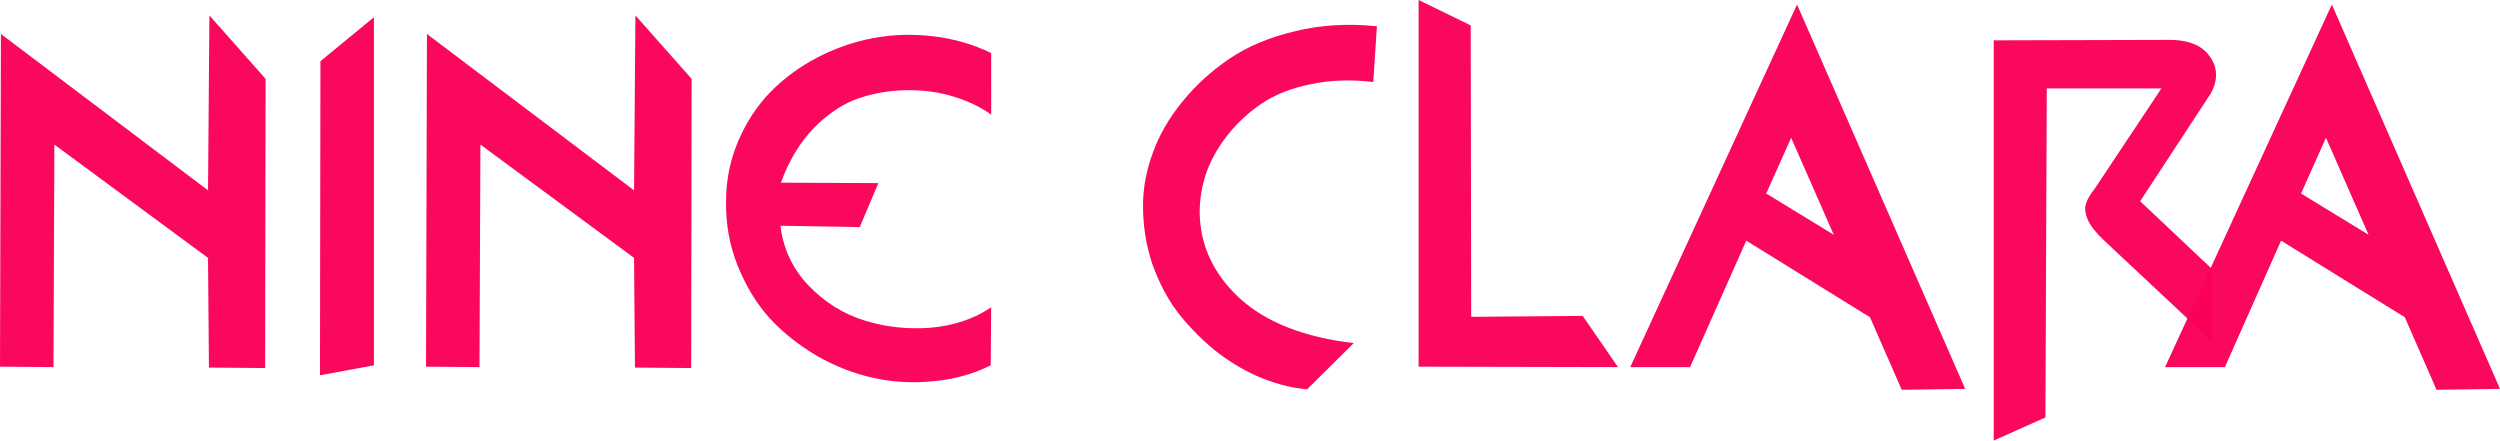 <?xml version="1.0" encoding="UTF-8" standalone="no"?>
<!-- Created with Inkscape (http://www.inkscape.org/) -->

<svg
   width="247.101mm"
   height="43.543mm"
   viewBox="0 0 247.101 43.543"
   version="1.1"
   id="svg244"
   inkscape:export-filename="ninelogo.svg"
   inkscape:export-xdpi="96"
   inkscape:export-ydpi="96"
   xmlns:inkscape="http://www.inkscape.org/namespaces/inkscape"
   xmlns:sodipodi="http://sodipodi.sourceforge.net/DTD/sodipodi-0.dtd"
   xmlns="http://www.w3.org/2000/svg"
   xmlns:svg="http://www.w3.org/2000/svg">
  <sodipodi:namedview
     id="namedview246"
     pagecolor="#ffffff"
     bordercolor="#000000"
     borderopacity="0.25"
     inkscape:showpageshadow="2"
     inkscape:pageopacity="0.0"
     inkscape:pagecheckerboard="0"
     inkscape:deskcolor="#d1d1d1"
     inkscape:document-units="mm"
     showgrid="false" />
  <defs
     id="defs241" />
  <g
     inkscape:label="Capa 1"
     inkscape:groupmode="layer"
     id="layer1"
     transform="translate(-36.689,-49.899)">
    <g
       aria-label="NINE CLARA"
       id="text419"
       style="font-size:44.797px;font-family:shera;-inkscape-font-specification:'shera, Normal';fill:#fa005a;fill-opacity:0.969;stroke-width:0.265">
      <path
         d="m 36.689,86.14 0.09,-32.881 20.472,15.455 0.134,-17.292 5.555,6.272 -0.045,28.581 -5.555,-0.045 -0.09,-10.841 -15.186,-11.199 -0.09,21.995 z"
         style="stroke-width:0.265"
         id="path1049" />
      <path
         d="m 68.361,55.947 5.286,-4.345 v 34.404 l -5.331,0.986 z"
         style="stroke-width:0.265"
         id="path1051" />
      <path
         d="m 78.798,86.14 0.09,-32.881 20.472,15.455 0.134,-17.292 5.555,6.272 -0.045,28.581 -5.555,-0.045 -0.09,-10.841 -15.186,-11.199 -0.09,21.995 z"
         style="stroke-width:0.265"
         id="path1053" />
      <path
         d="m 134.66,61.233 q -1.478,-1.075 -3.584,-1.747 -2.061,-0.672 -4.569,-0.672 -2.509,0 -4.838,0.762 -2.329,0.762 -4.48,2.912 -2.105,2.15 -3.315,5.465 l 9.631,0.045 -1.837,4.345 -7.84,-0.134 q 0.403,3.405 2.777,5.913 2.374,2.464 5.51,3.449 3.136,0.986 6.585,0.717 3.449,-0.314 5.958,-2.016 l -0.045,5.734 q -2.598,1.299 -5.644,1.568 -3.001,0.314 -5.913,-0.314 -2.867,-0.627 -5.555,-2.15 -2.688,-1.568 -4.704,-3.718 -1.971,-2.195 -3.181,-5.196 -1.21,-3.001 -1.165,-6.361 0,-3.181 1.21,-6.003 1.21,-2.822 3.181,-4.838 1.971,-2.016 4.614,-3.405 2.688,-1.389 5.555,-1.926 2.867,-0.538 5.913,-0.179 3.046,0.358 5.734,1.657 z"
         style="stroke-width:0.265"
         id="path1055" />
      <path
         d="m 172.424,58.007 q -3.315,-0.403 -6.227,0.224 -2.867,0.582 -4.838,1.926 -1.971,1.344 -3.405,3.181 -1.389,1.792 -2.061,3.718 -0.627,1.926 -0.627,3.808 0.045,4.883 3.942,8.511 3.942,3.584 11.289,4.435 l -4.614,4.569 q -2.105,-0.179 -4.39,-1.075 -2.24,-0.896 -4.39,-2.509 -2.105,-1.657 -3.808,-3.763 -1.657,-2.105 -2.688,-4.972 -0.986,-2.912 -0.941,-6.092 0.045,-2.464 0.986,-5.017 0.941,-2.598 2.912,-5.017 1.971,-2.419 4.614,-4.211 2.688,-1.837 6.496,-2.733 3.808,-0.941 8.108,-0.493 z"
         style="stroke-width:0.265"
         id="path1057" />
      <path
         d="m 176.904,49.899 5.152,2.509 0.045,28.805 11.02,-0.09 3.494,5.062 -19.711,-0.045 z"
         style="stroke-width:0.265"
         id="path1059" />
      <path
         d="m 217.938,73.104 -4.211,-9.587 -2.464,5.51 z m -20.114,13.081 16.485,-35.838 16.62,37.988 -6.272,0.09 -3.136,-7.168 -12.23,-7.571 -5.555,12.498 z"
         style="stroke-width:0.265"
         id="path1061" />
      <path
         d="m 233.751,93.442 v -39.556 l 17.202,-0.045 q 3.001,-0.045 4.166,1.657 1.165,1.657 0.09,3.629 l -6.988,10.662 7.033,6.63 0.045,7.212 -10.572,-9.9 q -1.254,-1.165 -1.657,-2.061 -0.403,-0.896 -0.224,-1.568 0.179,-0.672 0.896,-1.568 l 6.585,-9.9 h -11.334 l -0.134,32.523 z"
         style="stroke-width:0.265"
         id="path1063" />
      <path
         d="m 270.799,73.104 -4.211,-9.587 -2.464,5.51 z m -20.114,13.081 16.485,-35.838 16.62,37.988 -6.272,0.09 -3.136,-7.168 -12.23,-7.571 -5.555,12.498 z"
         style="stroke-width:0.265"
         id="path1065" />
    </g>
  </g>
</svg>
